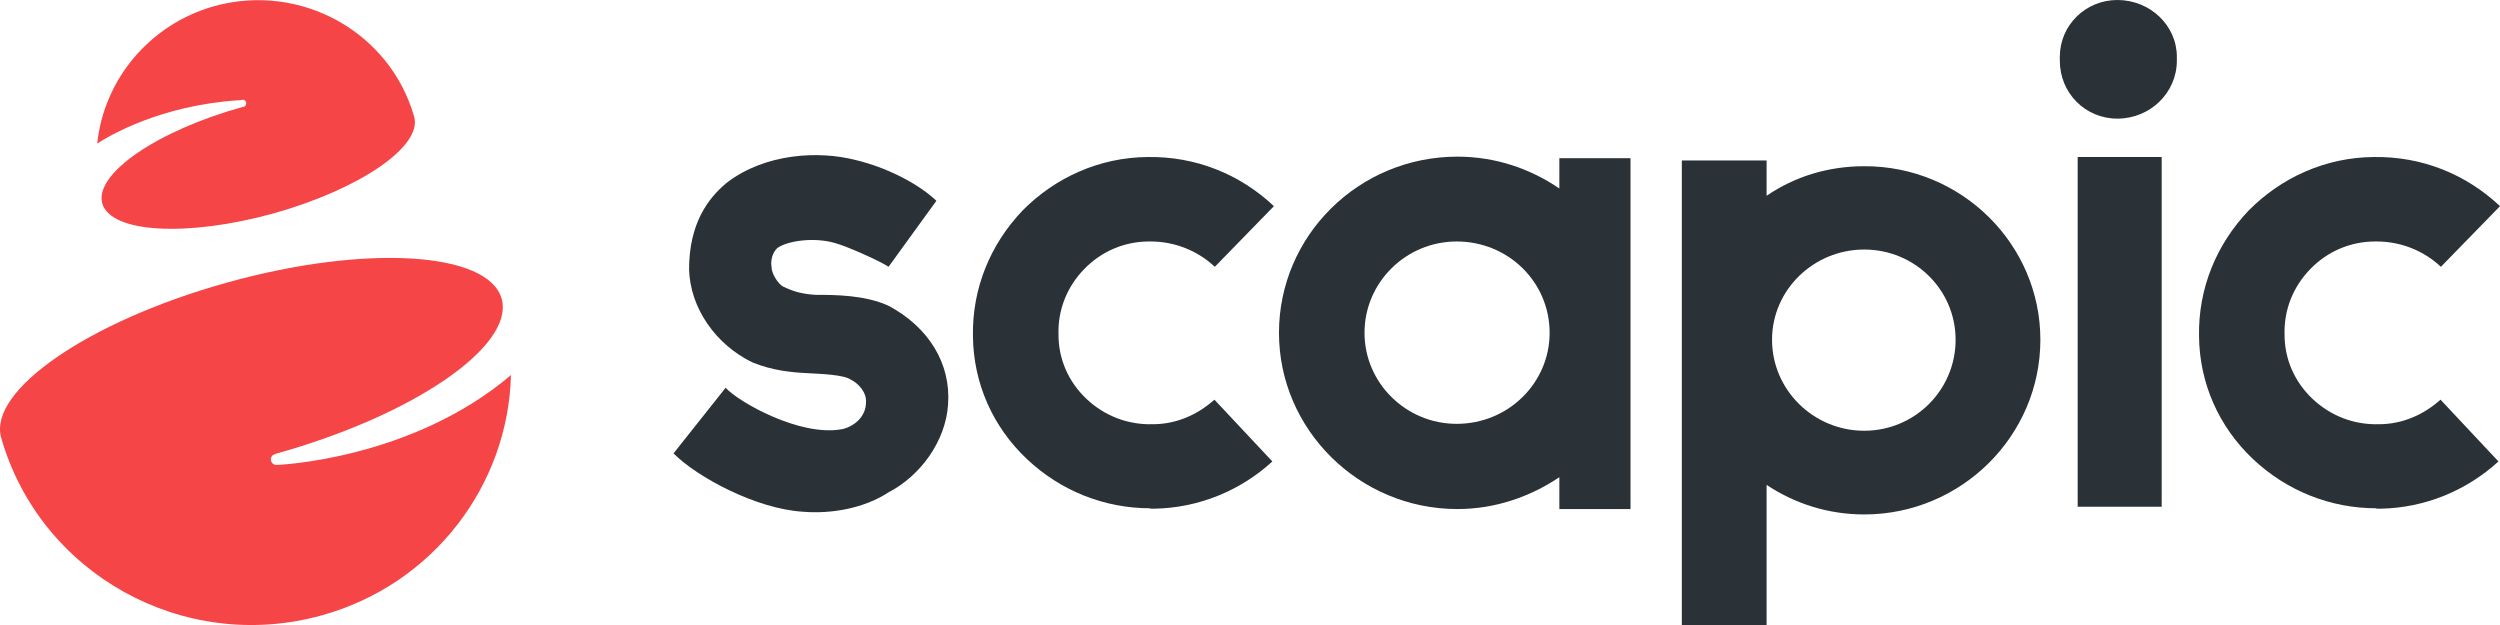 <svg width="108" height="27" viewBox="0 0 108 27" fill="none" xmlns="http://www.w3.org/2000/svg">
<g clip-path="url(#clip0)">
<path d="M34.706 22.108C32.674 21.991 30.12 20.615 29.096 19.587L31.347 16.751C31.901 17.364 34.555 18.873 36.37 18.542C36.857 18.442 37.411 18.028 37.411 17.381C37.445 16.95 37.075 16.552 36.756 16.402C36.453 16.187 35.496 16.154 34.874 16.12C34.169 16.087 33.363 16.004 32.506 15.656C30.927 14.893 29.818 13.318 29.768 11.643C29.768 9.669 30.574 8.574 31.397 7.894C33.06 6.617 35.378 6.501 36.974 6.916C38.234 7.214 39.629 7.894 40.452 8.674L38.385 11.526C38.083 11.311 36.621 10.647 36.067 10.498C35.21 10.249 34.118 10.382 33.631 10.681C33.48 10.764 33.262 11.112 33.329 11.526C33.329 11.825 33.614 12.256 33.816 12.372C34.253 12.588 34.656 12.704 35.227 12.737C36.034 12.737 37.377 12.737 38.402 13.218C40.099 14.13 41.09 15.689 40.956 17.48C40.855 19.039 39.78 20.549 38.369 21.278C37.327 21.958 35.916 22.207 34.706 22.108Z" fill="#2A3137"/>
<path d="M49.691 21.958C47.692 21.958 45.81 21.195 44.366 19.835C42.888 18.442 42.048 16.552 42.031 14.512C41.997 12.472 42.77 10.565 44.181 9.088C45.592 7.662 47.507 6.8 49.574 6.783C51.64 6.75 53.555 7.513 55.033 8.906L52.48 11.526C51.74 10.83 50.749 10.432 49.708 10.432H49.641C48.566 10.432 47.574 10.863 46.835 11.626C46.096 12.389 45.693 13.384 45.727 14.462C45.727 15.523 46.163 16.502 46.936 17.232C47.709 17.961 48.717 18.359 49.809 18.326C50.8 18.326 51.724 17.928 52.463 17.265L54.966 19.935C53.572 21.212 51.757 21.942 49.876 21.975H49.691V21.958Z" fill="#2A3137"/>
<path d="M70.438 6.833V21.991H67.364V20.615C66.104 21.461 64.592 21.991 62.962 21.991C58.712 21.991 55.252 18.558 55.252 14.379C55.252 10.183 58.695 6.767 62.962 6.767C64.592 6.767 66.104 7.281 67.364 8.143V6.833H70.438ZM66.944 14.379C66.944 12.19 65.163 10.432 62.929 10.432C60.745 10.432 58.947 12.19 58.947 14.379C58.947 16.535 60.728 18.31 62.929 18.31C65.163 18.31 66.944 16.535 66.944 14.379Z" fill="#2A3137"/>
<path d="M88.144 14.678C88.144 18.84 84.717 22.224 80.534 22.224C78.955 22.224 77.51 21.743 76.317 20.947V27H72.655V6.932H76.317V8.458C77.527 7.629 78.972 7.181 80.534 7.181C84.734 7.165 88.144 10.548 88.144 14.678ZM84.482 14.678C84.482 12.521 82.718 10.78 80.534 10.78C78.35 10.78 76.552 12.521 76.552 14.678C76.552 16.834 78.333 18.608 80.534 18.608C82.718 18.608 84.482 16.85 84.482 14.678Z" fill="#2A3137"/>
<path d="M91.47 5.125C90.092 5.125 88.984 4.03 88.984 2.62V2.455C88.984 1.095 90.092 0 91.47 0C92.881 0 94.04 1.095 94.04 2.455V2.62C94.04 4.014 92.881 5.125 91.47 5.125ZM93.385 21.892H89.756V6.783H93.385V21.892Z" fill="#2A3137"/>
<path d="M102.658 21.958C100.659 21.958 98.777 21.195 97.333 19.835C95.854 18.442 95.014 16.552 94.998 14.512C94.964 12.472 95.737 10.565 97.148 9.088C98.559 7.662 100.474 6.8 102.54 6.783C104.607 6.75 106.522 7.513 108 8.906L105.447 11.526C104.707 10.83 103.716 10.432 102.675 10.432H102.608C101.532 10.432 100.541 10.863 99.802 11.626C99.063 12.389 98.66 13.384 98.693 14.462C98.693 15.523 99.13 16.502 99.903 17.232C100.676 17.961 101.684 18.359 102.776 18.326C103.767 18.326 104.691 17.928 105.43 17.265L107.933 19.935C106.538 21.212 104.724 21.942 102.843 21.975H102.658V21.958Z" fill="#2A3137"/>
<path d="M11.978 20.084C11.675 20.117 11.591 19.703 11.877 19.62C11.894 19.62 11.894 19.62 11.911 19.603C17.874 17.945 22.242 14.943 21.671 12.903C21.083 10.863 15.774 10.548 9.811 12.206C3.847 13.865 -0.521 16.867 0.05 18.907C1.73 24.794 7.929 28.244 13.893 26.585C18.748 25.242 21.956 20.93 22.074 16.203C17.756 19.869 11.978 20.084 11.978 20.084Z" fill="#F54547"/>
<path d="M17.891 5.042C16.849 1.377 12.986 -0.763 9.256 0.265C6.434 1.061 4.485 3.466 4.2 6.203C4.704 5.871 6.938 4.544 10.331 4.329C10.415 4.329 10.466 4.312 10.466 4.312C10.65 4.279 10.701 4.561 10.533 4.611H10.516C6.787 5.639 4.065 7.513 4.418 8.79C4.788 10.067 8.08 10.249 11.81 9.221C15.539 8.176 18.26 6.319 17.891 5.042Z" fill="#F54547"/>
</g>
<defs>
<clipPath id="clip0">
<rect width="108" height="27" fill="white"/>
</clipPath>
</defs>
</svg>
